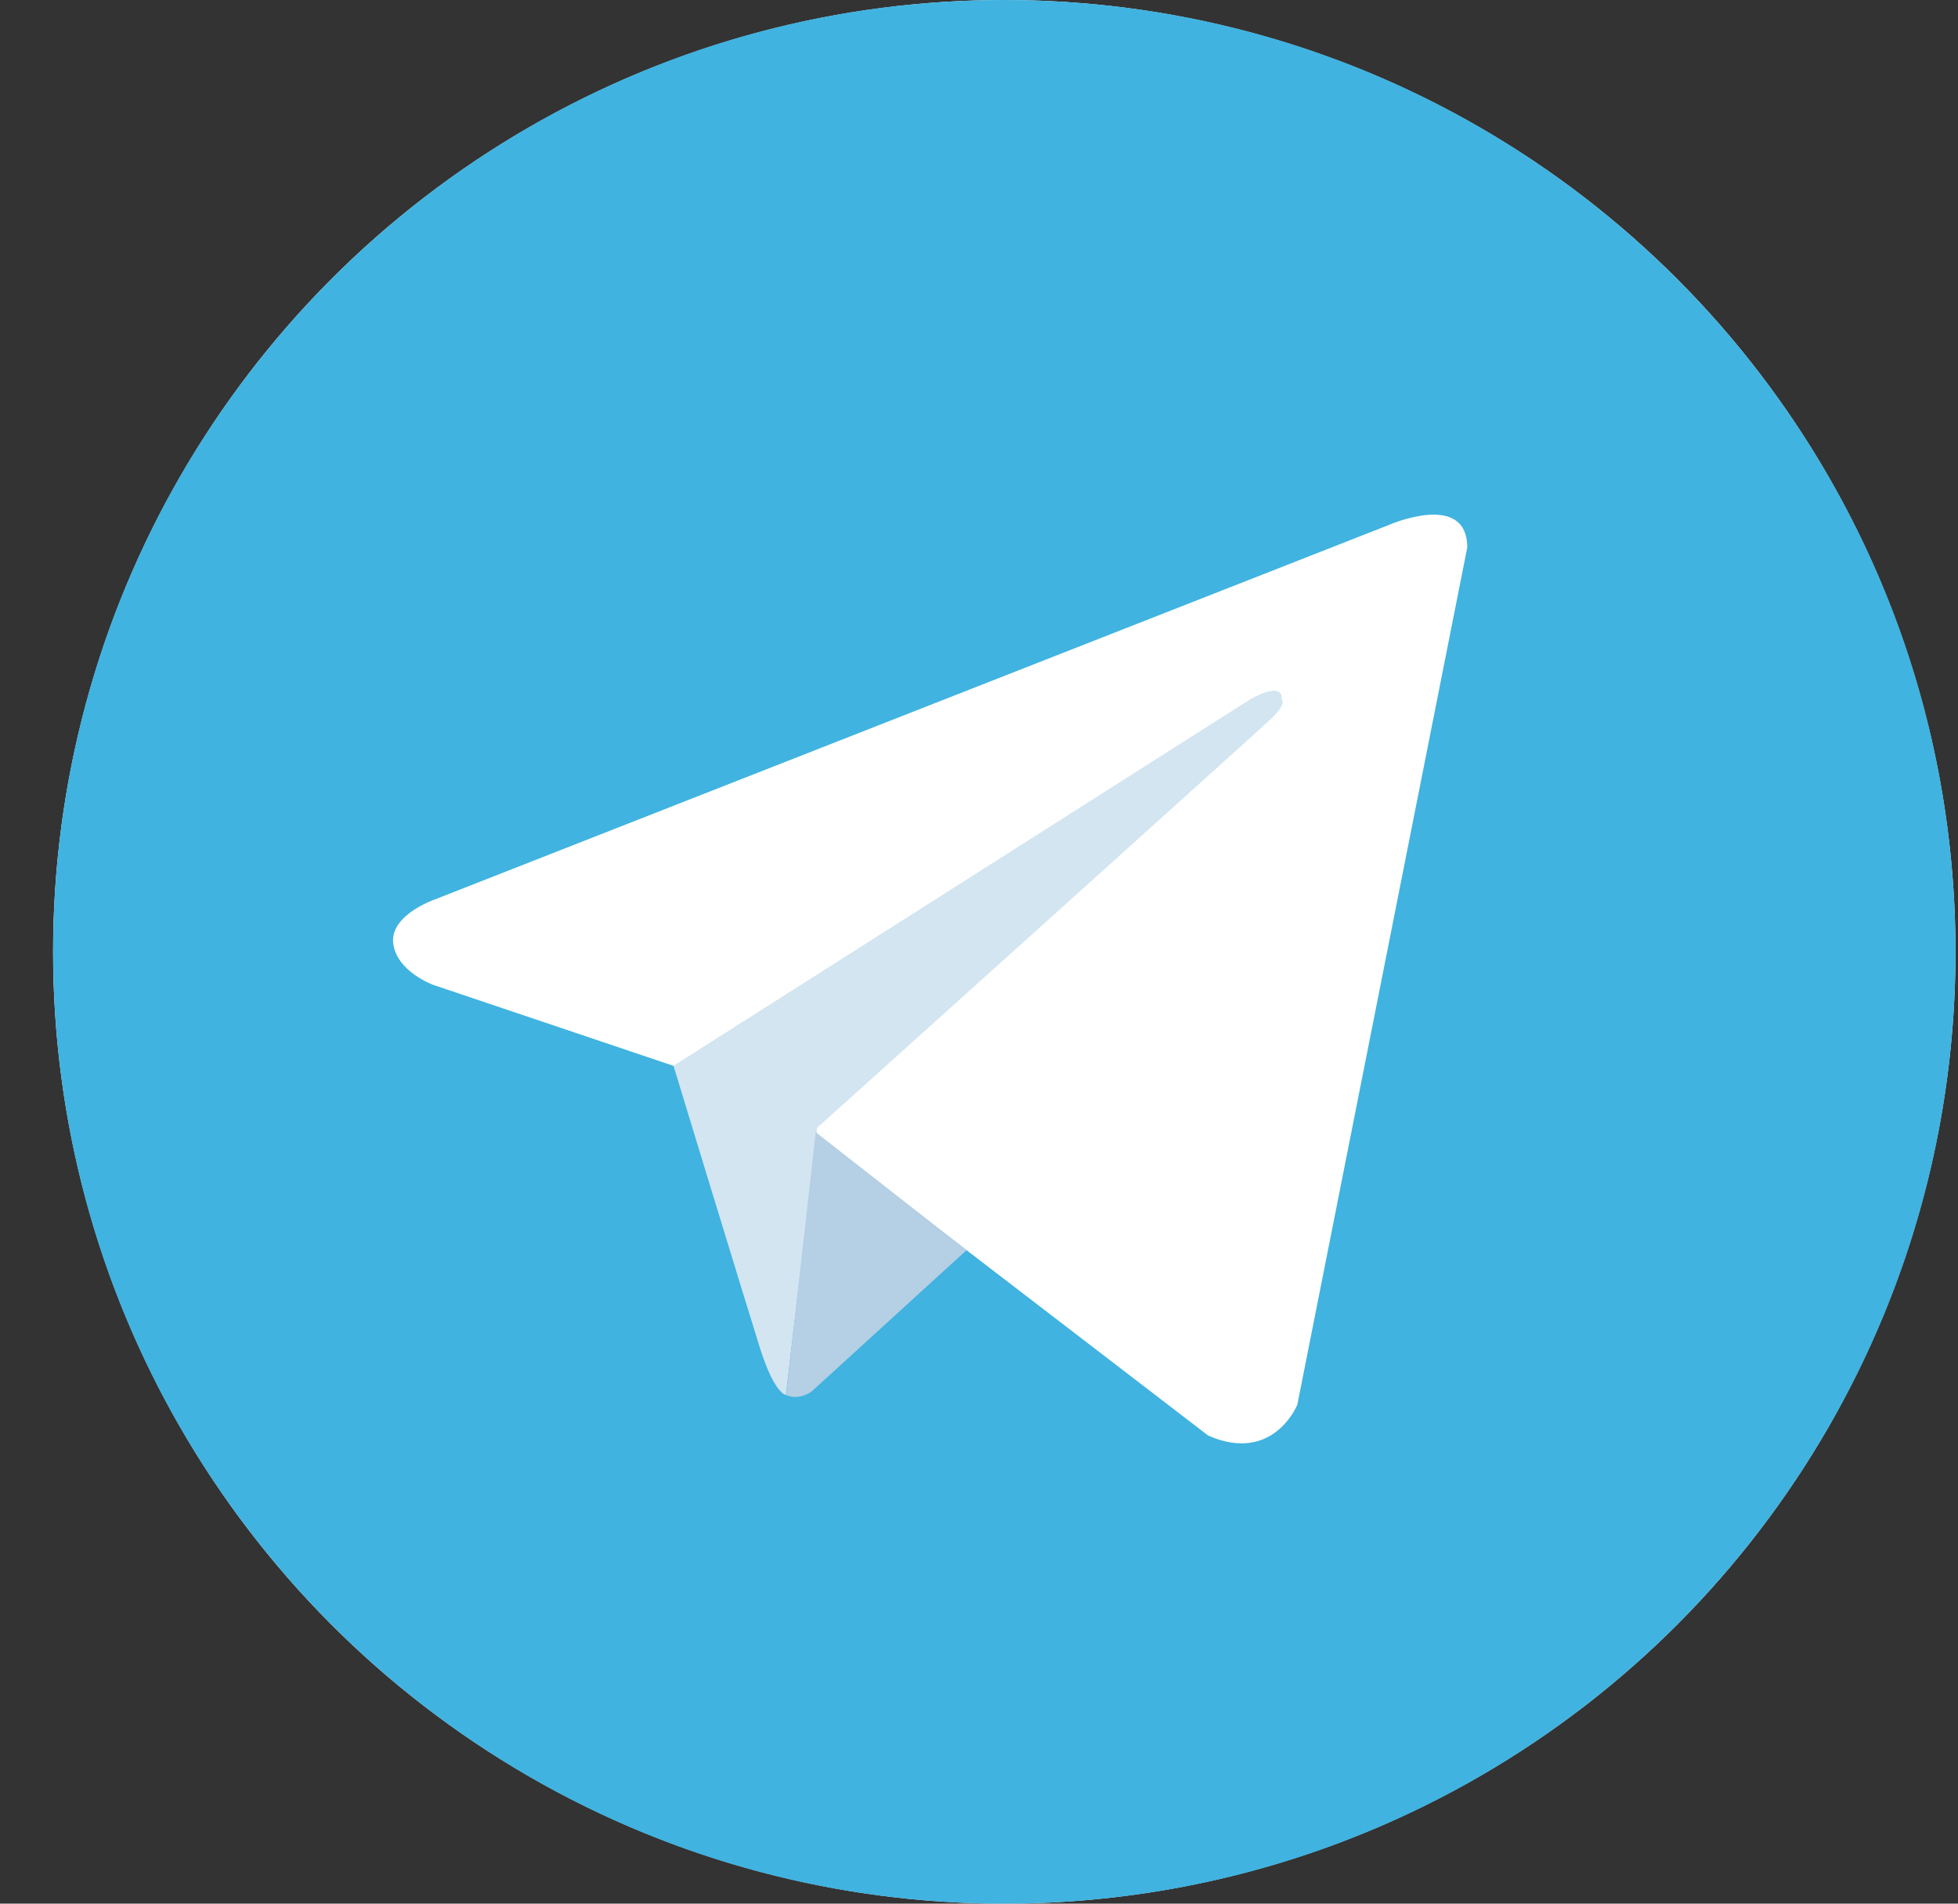 <svg width="36" height="35" viewBox="0 0 36 35" fill="none" xmlns="http://www.w3.org/2000/svg">
<rect x="0" y="0" width="36" height="35" fill="#333333" stroke="none"/>
<ellipse cx="18.465" cy="17.5" rx="17.489" ry="17.5" fill="white"/>
<g clip-path="url(#clip0_1660_78679)">
<path d="M18.465 0C8.806 0 0.977 7.835 0.977 17.5C0.977 27.165 8.806 35 18.465 35C28.124 35 35.954 27.165 35.954 17.5C35.954 7.835 28.124 0 18.465 0Z" fill="#40B3E0"/>
<path d="M26.977 10.067L23.853 25.826C23.853 25.826 23.416 26.919 22.215 26.395L15.007 20.864L12.385 19.597L7.973 18.11C7.973 18.11 7.296 17.87 7.23 17.346C7.165 16.821 7.995 16.537 7.995 16.537L25.535 9.652C25.535 9.652 26.977 9.018 26.977 10.067" fill="white"/>
<path d="M14.45 25.649C14.45 25.649 14.24 25.629 13.977 24.798C13.715 23.968 12.383 19.596 12.383 19.596L22.977 12.864C22.977 12.864 23.589 12.493 23.567 12.864C23.567 12.864 23.676 12.93 23.348 13.236C23.021 13.542 15.026 20.733 15.026 20.733" fill="#D2E5F1"/>
<path d="M17.771 22.985L14.92 25.586C14.92 25.586 14.697 25.755 14.453 25.649L14.999 20.817" fill="#B5CFE4"/>
</g>
<defs>
<clipPath id="clip0_1660_78679">
<rect width="34.977" height="35" fill="white" transform="translate(0.977)"/>
</clipPath>
</defs>
</svg>
